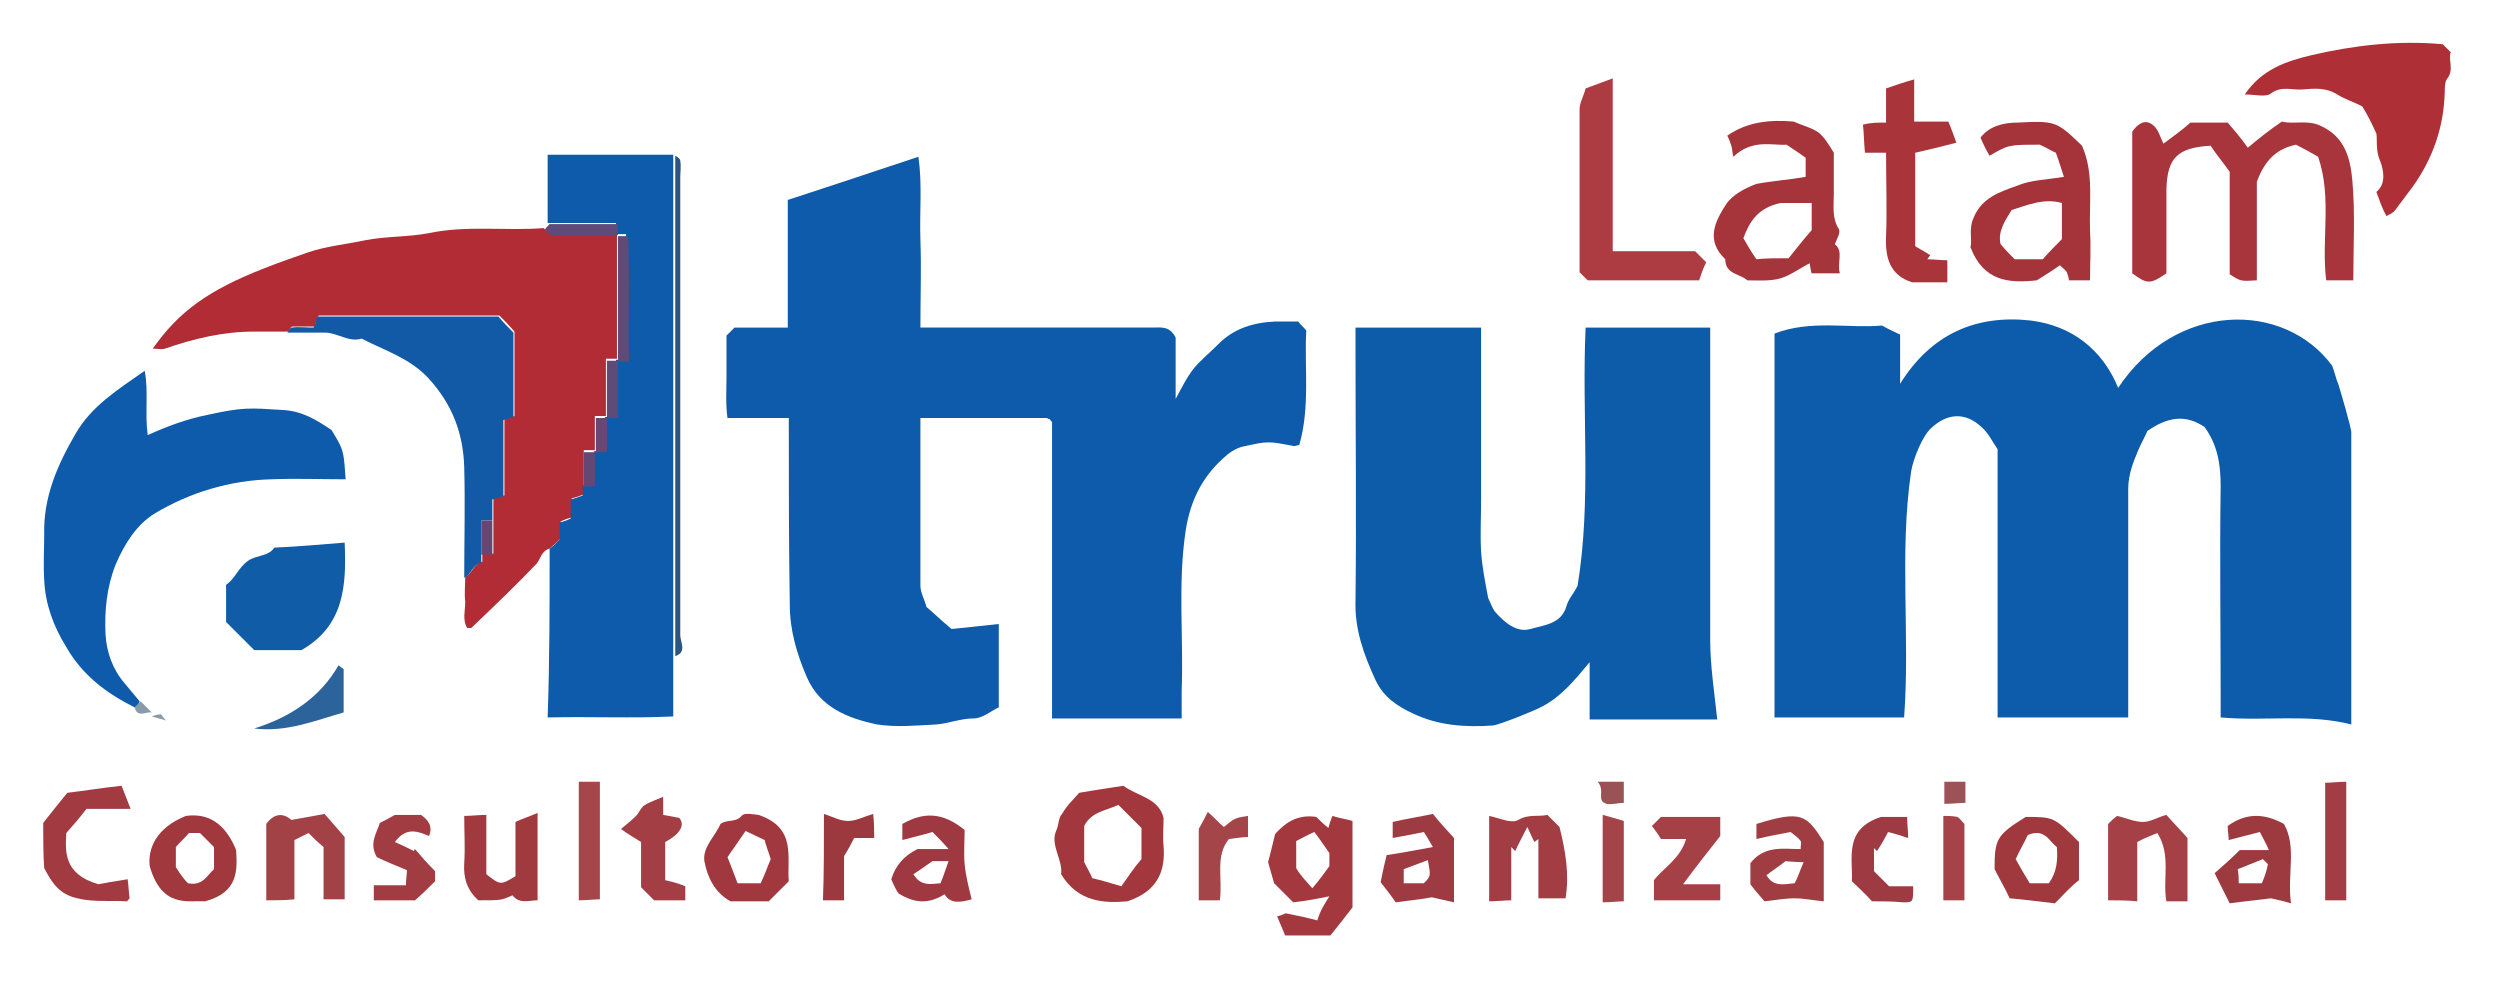 <?xml version="1.0" encoding="utf-8"?>
<!-- Generator: Adobe Illustrator 22.0.0, SVG Export Plug-In . SVG Version: 6.00 Build 0)  -->
<svg version="1.1" id="Capa_1" xmlns="http://www.w3.org/2000/svg" xmlns:xlink="http://www.w3.org/1999/xlink" x="0px" y="0px"
	 viewBox="0 0 248.8 97.8" style="enable-background:new 0 0 248.8 97.8;" xml:space="preserve">
<style type="text/css">
	.st0{fill:#0D5BAB;}
	.st1{fill:#0D5BAA;}
	.st2{fill:#0D5CAA;}
	.st3{fill:#B12C34;}
	.st4{fill:#A7353B;}
	.st5{fill:#135AA6;}
	.st6{fill:#AF2F36;}
	.st7{fill:#A5333A;}
	.st8{fill:#A6343B;}
	.st9{fill:#115CA7;}
	.st10{fill:#AC3C42;}
	.st11{fill:#A9353B;}
	.st12{fill:#A2383E;}
	.st13{fill:#A3393E;}
	.st14{fill:#A24146;}
	.st15{fill:#A44046;}
	.st16{fill:#A13D43;}
	.st17{fill:#A23A41;}
	.st18{fill:#A1383F;}
	.st19{fill:#A0393E;}
	.st20{fill:#A0383E;}
	.st21{fill:#A03A3F;}
	.st22{fill:#A03D43;}
	.st23{fill:#9E3A41;}
	.st24{fill:#9F3941;}
	.st25{fill:#9D3A40;}
	.st26{fill:#A54047;}
	.st27{fill:#A23C43;}
	.st28{fill:#A23E44;}
	.st29{fill:#9E3A42;}
	.st30{fill:#2C547C;}
	.st31{fill:#A6464B;}
	.st32{fill:#A23D45;}
	.st33{fill:#9C393F;}
	.st34{fill:#A34549;}
	.st35{fill:#2C639B;}
	.st36{fill:#A44449;}
	.st37{fill:#A54349;}
	.st38{fill:#5E4B78;}
	.st39{fill:#9A5254;}
	.st40{fill:#9C5257;}
	.st41{fill:#889BA9;}
	.st42{fill:#6B4675;}
	.st43{fill:#634774;}
	.st44{fill:#684673;}
</style>
<g>
	<path class="st0" d="M232.1,36.4c0.3,0.8,0.4,1.4,0.6,1.8c0.2,0.6,1.3,4.4,1.3,4.8c0,9.6,0,19.2,0,29.1c-4.3-1.1-8.5-0.3-13-0.7
		c0-0.6,0-1.4,0-2.1c0-7-0.1-14,0-20.9c0-2.2-0.3-4.1-1.6-5.9c-1.9-1.3-3.7-1-5.7,0.4c-0.2,0.5-0.6,1.2-0.9,1.9
		c-0.5,1.2-1,2.4-1,3.9c0,7.5,0,15.1,0,22.7c-4.3,0-8.6,0-13,0c0-8.9,0-17.8,0-26.7c-0.5-0.7-0.9-1.6-1.6-2.2
		c-1.6-1.5-3.4-1.4-5,0.1c-0.9,0.8-1.8,3.1-2,4.3c-1.2,8.1-0.1,16.2-0.7,24.5c-4.2,0-8.5,0-12.9,0c0-12.8,0-25.5,0-38.2
		c3.6-1.4,7.4-0.5,10.7-0.8c0.7,0.4,1.2,0.6,1.8,0.9c0,1.5,0,3.1,0,4.9c3.1-5,7.6-6.9,13-6.3c4,0.5,7.1,2.8,8.7,6.7
		C216.5,30,227.3,29.9,232.1,36.4z"/>
	<path class="st1" d="M78.5,41.6c-2.2,0-4.1,0-6.1,0c-0.2-1.4-0.1-2.7-0.1-4.1c0-1.4,0-2.8,0-4.1c0.3-0.3,0.5-0.5,0.8-0.8
		c1.7,0,3.4,0,5.3,0c0-4.3,0-8.5,0-12.7c4.3-1.4,8.5-2.8,13-4.3c0.4,2.8,0.1,5.5,0.2,8.3c0.1,2.8,0,5.6,0,8.7c0.8,0,1.7,0,2.5,0
		c6.9,0,13.8,0,20.6,0c0.8,0,1.7-0.2,2.3,1c0,1.7,0,3.6,0,6.1c0.7-1.3,1.1-2.1,1.7-2.9c0.7-0.9,1.6-1.6,2.4-2.4
		c1.6-1.7,3.6-2.3,5.8-2.4c0.8,0,1.5,0,2.3,0c0.2,0.3,0.5,0.5,0.8,0.9c-0.2,3.7,0.4,7.6-0.7,11.4c-0.2,0-0.4,0.1-0.5,0.1
		c-2.6-0.5-2.6-0.5-4.9,0c-0.6,0.1-1.2,0.4-1.7,0.8c-2.4,2-3.7,4.4-4.2,7.6c-0.8,5.3-0.2,10.6-0.4,15.9c0,0.9,0,1.8,0,2.8
		c-4.4,0-8.6,0-12.9,0c0-9.9,0-19.8,0-29.5c-0.2-0.2-0.2-0.3-0.3-0.3c-0.1,0-0.2-0.1-0.2-0.1c-4.1,0-8.3,0-12.6,0
		c0,5.6,0,11.2,0,16.7c0,0.7,0.4,1.3,0.6,2.1c0.6,0.5,1.3,1.2,2.5,2.2c1.1-0.1,2.8-0.3,4.7-0.5c0,2.7,0,5.4,0,8.3
		c-0.7,0.3-1.6,1.1-2.5,1.1c-1.3,0-2.5,0.5-3.7,0.6c-2,0.1-4,0.3-5.9,0c-2.9-0.6-5.7-1.7-7-4.7c-1-2.3-1.7-4.7-1.7-7.2
		C78.5,54,78.5,47.9,78.5,41.6z"/>
	<path class="st2" d="M157.8,32.6c4.1,0,8.2,0,12.4,0c0,0.9,0,1.7,0,2.5c0,9.5,0,19,0,28.6c0,2.5,0.4,5.1,0.7,7.9
		c-2.3,0-4.3,0-6.4,0c-2.1,0-4.1,0-6.3,0c0-1.9,0-3.7,0-5.7c-1.5,1.8-2.8,3.4-4.7,4.4c-0.7,0.4-4.2,1.8-4.9,1.9
		c-2.8,0.2-5.5,0-8-1.2c-1.5-0.7-2.9-1.6-3.7-3.3c-1.2-2.6-2.1-5.1-2-8c0.1-8.3,0-16.6,0-24.9c0-0.7,0-1.5,0-2.2c4.2,0,8.2,0,12.5,0
		c0,1.4,0,2.8,0,4.2c0,4.3,0,8.7,0,13c0,1.7-0.1,3.4,0,5.1c0.1,1.5,0.4,3,0.7,4.6c0.2,0.4,0.4,1,0.7,1.4c0.9,1,2.1,2.1,3.5,1.7
		c1.4-0.4,3.1-0.5,3.6-2.3c0.2-0.7,0.7-1.2,1.1-2C158.4,49.8,157.4,41.3,157.8,32.6z"/>
	<path class="st3" d="M54.7,54.6c-0.8,0.2-0.9,1-1.3,1.5c-2.1,2.2-4.3,4.3-6.5,6.4c0,0-0.2,0-0.4,0c-0.5-0.8-0.2-1.7-0.2-2.6
		c-0.1-0.8,0-1.7,0-2.5c0.7-0.3,0.8-1.3,1.7-1.5c0,0,0-0.5,0-0.8c0.3,0,0.7,0,1.1,0c0-1.2,0-2.3,0-3.4c0-0.7,0-1.5,0-2.1
		c0.4-0.1,0.7-0.2,1.1-0.3c0-2.5,0-5.1,0-7.6c0.4-0.1,0.7-0.2,1-0.3c0-2.9,0-5.9,0-8.4c-0.6-0.7-1-1.1-1.5-1.6c-0.6,0-1.4,0-2.2,0
		c-5.2,0-10.5,0-15.8,0c-0.1,0.4-0.3,0.7-0.4,1.1c-0.7,0-1.4,0-2.2,0c-0.2,0-0.3,0.4-0.4,0.5c-1.1,0-2.3,0-3.4,0
		c-3.1,0-6,0.7-8.9,1.7c-0.3,0.1-0.7,0-1.2,0c2.6-3.7,5.5-5.8,11.1-8c1.5-0.6,3-1.1,4.4-1.6c1.8-0.6,3.8-0.8,5.7-1.2
		c2.1-0.4,4.2-0.3,6.3-0.7c3.8-0.8,7.6-0.2,11.4-0.5c0.2,0.2,0.5,0.5,0.7,0.5c2.2,0,4.4,0,6.6,0c0,4.2,0,8.3,0,12.5
		c-0.3,0-0.7,0-1.1,0c0,2,0,3.8,0,5.7c-0.3,0-0.7,0-1.1,0c0,1.2,0,2.3,0,3.4c-0.3,0-0.7,0-1.1,0c0,1.2,0,2.3,0,3.4c0,0.3,0,0.7,0,1
		c-0.5,0.2-0.8,0.3-1.2,0.4c0,0.7,0,1.3,0,1.9c-0.4,0.1-0.7,0.2-1.1,0.4c0,0.7,0,1.3,0,1.7C55.3,54.1,55,54.3,54.7,54.6z"/>
	<path class="st1" d="M54.7,54.6c0.3-0.2,0.6-0.5,1-0.9c0-0.4,0-1,0-1.7c0.4-0.1,0.7-0.2,1.1-0.4c0-0.6,0-1.2,0-1.9
		c0.4-0.1,0.7-0.2,1.2-0.4c0-0.3,0-0.6,0-1c0.3,0,0.7,0,1.1,0c0-1.2,0-2.3,0-3.4c0.3,0,0.7,0,1.1,0c0-1.2,0-2.3,0-3.4
		c0.3,0,0.7,0,1.1,0c0-2,0-3.8,0-5.7c0.3,0,0.7,0,1.1,0c-0.1-4.3,0.1-8.4-0.1-12.5c-0.5,0-0.8,0-1,0c0-0.3,0-0.7,0-1.1
		c-2.4,0-4.6,0-6.8,0c0-2.2,0-4.4,0-6.8c4.3,0,8.4,0,12.5,0c0,16.6,0,33.2,0,49.8c0,2,0,4,0,6.1c-4.1,0.2-8.2,0-12.5,0.1
		C54.7,65.8,54.7,60.2,54.7,54.6z"/>
	<path class="st1" d="M13.4,70.4c-2.8-1.4-5.2-3.2-6.8-6c-1.3-2.1-2.1-4.3-2.2-6.7c-0.1-1.5,0-3,0-4.5c-0.1-3.7,1.3-6.9,3.1-10
		c1.6-2.8,4.2-4.4,6.9-6.3c0.4,2.1,0,4.2,0.3,6.4c2-0.9,3.9-1.6,5.9-2c3.6-0.8,4.3-0.7,7.5-0.5c2,0.1,3.4,1,4.9,2
		c0.4,0.7,0.9,1.4,1.1,2.2c0.2,0.8,0.2,1.6,0.3,2.7c-2.5,0-4.9-0.1-7.4,0c-4.1,0.1-8.1,1.3-11.6,3.4c-1.8,1.1-3,3-3.9,5.1
		c-0.9,2.3-1.1,4.6-1,6.9c0.1,1.8,0.7,3.5,1.9,4.9c0.5,0.6,1,1.2,1.5,1.8C13.8,70.1,13.6,70.3,13.4,70.4z"/>
	<path class="st4" d="M227.1,12.1c1.2,0.3,2.5-0.2,3.8,0.4c2.5,1.1,3,3.3,3.2,5.4c0.3,3.3,0.1,6.6,0.1,10c-1,0-1.8,0-2.7,0
		c-0.5-4.1,0.6-8.2-0.8-12.3c-0.7-0.4-1.4-0.8-2.2-1.2c-1.9,0.4-3.1,1.5-3.9,3.7c0,2.9,0,6.4,0,9.8c-1.6,0.1-1.6,0.1-2.7-0.6
		c0-3.4,0-6.9,0-10.2c-0.7-1-1.4-1.8-1.9-2.6c-3.3,0.2-4.3,1.2-4.4,4.3c0,2.8,0,5.6,0,8.4c-1.6,1.1-1.9,1.1-3.4,0
		c0-4.7,0-9.4,0-14.1c0.5-0.7,1.2-1.3,2-0.7c0.6,0.4,0.8,1.3,1.1,1.9c0.8-0.6,1.8-1.3,2.7-2.1c1.1,0,2.3,0,3.7,0
		c0.6,0.7,1.3,1.5,2,2.5C224.9,13.7,225.9,12.9,227.1,12.1z"/>
	<path class="st5" d="M47.9,55.2c0,0.3,0,0.8,0,0.8c-0.9,0.2-1,1.2-1.7,1.5c0-3.7,0.1-7.3,0-11c-0.1-3.4-1.2-6.3-3.6-8.9
		c-1.9-2-4.3-2.7-6.6-3.9c-1.3,0.4-2.4-0.6-3.7-0.6c-1.2,0-2.4,0-3.7,0c0.1-0.2,0.3-0.5,0.4-0.5c0.7-0.1,1.5,0,2.2,0
		c0.2-0.4,0.3-0.8,0.4-1.1c5.3,0,10.5,0,15.8,0c0.8,0,1.7,0,2.2,0c0.5,0.6,0.9,1,1.5,1.6c0,2.5,0,5.5,0,8.4c-0.3,0.1-0.6,0.2-1,0.3
		c0,2.5,0,5.1,0,7.6c-0.4,0.1-0.7,0.2-1.1,0.3c0,0.7,0,1.4,0,2.1c-0.3,0-0.7,0-1.1,0C47.9,53,47.9,54.1,47.9,55.2z"/>
	<path class="st6" d="M236.5,19.1c1-0.8,0.7-2.2,0.4-3c-0.5-1.1-0.3-2.1-0.4-2.8c-0.5-1.1-0.9-1.9-1.4-2.7c-0.7-0.4-1.7-0.7-2.5-1.2
		c-1.1-0.7-2.3-0.6-3.4-0.5c-1.1,0.1-2.1-0.4-3.2,0.4c-0.5,0.4-1.6,0.1-2.6,0.1c1.7-2.5,4.1-3.3,6.6-3.9c4.3-1,8.6-1.5,13.1-1.1
		c0.2,0.2,0.4,0.4,0.8,0.8c-0.3,0.8,0.4,1.7-0.4,2.7c-0.2,0.3-0.2,0.9-0.2,1.3c-0.1,3.5-1.2,6.6-3.2,9.4c-0.6,0.8-1.2,1.6-1.8,2.4
		c-0.2,0.2-0.4,0.3-0.8,0.5C237,20.6,236.8,19.9,236.5,19.1z"/>
	<path class="st7" d="M205.4,17.6c-0.3-0.9-0.5-1.6-0.8-2.4c-0.5-0.2-0.9-0.5-1.6-0.8c-3.1,0-3.1,0-5,1.1c-0.3-0.5-0.6-1.1-0.9-1.8
		c0.9-1.2,2.4-1.5,3.7-1.5c3.8-0.2,3.9-0.1,6.4,2.3c1.2,2.7,0.7,5.6,0.8,8.5c0.1,1.6,0,3.2,0,4.9c-0.7,0-1.3,0-2.1,0
		c0-0.2-0.1-0.5-0.2-0.8c-0.1-0.2-0.4-0.4-0.7-0.7c-0.7,0.5-1.5,1-2.3,1.5c-2.8,0.3-5.3,0.1-6.6-3.3c0.2-0.7-0.2-1.8,0.3-2.9
		c0.8-2,2.6-2.6,4.3-3.2C202.1,17.9,203.6,17.9,205.4,17.6z M205.2,23.8c0-1.3,0-2.5,0-3.6c-1.8-0.5-3.4,0.2-5,0.7
		c-0.7,1.1-1.4,2.2-1.1,3.4c0.5,0.6,1,1.1,1.4,1.5c1,0,1.9,0,2.8,0C203.9,25.1,204.6,24.4,205.2,23.8z"/>
	<path class="st8" d="M179.7,17.6c0-0.6,0-1.2,0-1.9c-0.4-0.3-1-0.7-1.9-1.3c-1.4,0.1-3.4-0.6-5.3,1.2c-0.1-0.4-0.1-0.8-0.2-1.1
		c-0.1-0.3-0.2-0.6-0.4-1c2-1.4,4.3-1.6,6.6-1.4c0.9,0.4,1.8,0.6,2.5,1.1c0.6,0.5,1,1.2,1.5,2c0,1.3,0,2.7,0,4.1
		c0,1.2-0.2,2.4,0.5,3.5c0.2,0.3-0.2,1-0.4,1.5c0.9,0.7,0.2,1.8,0.5,2.9c-1,0-1.9,0-2.8,0c-0.1-0.2-0.1-0.5-0.2-1
		c-1,0.5-1.9,1.2-2.9,1.5c-1.1,0.3-2.2,0.2-3.3,0.2c-0.8-0.7-2.2-0.6-2.2-2.1c-2-1.9-1-3.8,0.1-5.5c0.6-0.9,1.9-1.6,3-2
		C176.4,18,178,17.9,179.7,17.6z M178,25.7c0.8-1,1.6-2,2.3-2.8c0-1,0-1.8,0-2.7c-1.3,0-2.5,0-3.1,0c-2.3,0.5-3.1,1.9-3.7,3.5
		c0.4,0.7,0.8,1.4,1.3,2.1C175.8,25.7,176.7,25.7,178,25.7z"/>
	<path class="st9" d="M34.3,54c0.2,4.4-0.1,8.3-4.3,10.7c-1.5,0-3.1,0-4.7,0c-0.9-0.9-1.7-1.7-2.8-2.8c0-1,0-2.3,0-3.7
		c0.9-0.6,1.2-1.7,2.2-2.4c0.9-0.6,2-0.4,2.6-1.3C29.6,54.4,31.8,54.2,34.3,54z"/>
	<path class="st10" d="M169.1,27.9c-3.9,0-7.5,0-11.1,0c-0.3-0.3-0.5-0.5-0.8-0.8c0-5.3,0-10.7,0-16.2c0-0.7,0.4-1.3,0.6-2.1
		c0.8-0.3,1.6-0.6,2.7-1c0,5.9,0,11.5,0,17.2c2.9,0,5.6,0,8.2,0c0.4,0.4,0.6,0.6,1.1,1.1C169.5,26.7,169.3,27.3,169.1,27.9z"/>
	<path class="st11" d="M187.7,12.2c0-1.3,0-2.3,0-3.4c0.9-0.3,1.7-0.6,2.8-0.9c0,1.5,0,2.8,0,4.2c1.2,0,2.2,0,3.4,0
		c0.3,0.7,0.5,1.3,0.8,2.1c-1.5,0.4-2.8,0.7-4.1,1c0,3,0,6,0,9.3c0.3,0.2,0.9,0.5,1.5,0.9c-0.1,0.1-0.2,0.3-0.3,0.4
		c0.6,0,1.3,0.1,2,0.1c0,0.7,0,1.4,0,2.2c-1.1,0-2.3,0-3.5,0c-2.2-0.7-2.7-2.4-2.6-4.6c0.1-2.7,0-5.4,0-8.3c-0.7,0-1.3,0-2.1,0
		c-0.1-1-0.1-1.9-0.2-2.8C186.2,12.2,186.8,12.2,187.7,12.2z"/>
	<path class="st12" d="M107.4,78.9c1.7-0.3,3.2-0.5,4.4-0.7c1.5,1.1,3.5,1.2,4,3.2c0,0.9-0.1,1.9,0,2.8c0.2,2.5-0.6,4.5-3.6,5.5
		c-2.3,0.2-4.9,0.1-6.6-2.7c0.2-1.4-1.1-2.9-0.5-4.3c0.3-0.6,0.2-1.3,0.6-1.7C106.2,80.1,106.9,79.5,107.4,78.9z M113.6,85.5
		c0-1,0-1.9,0-3.1c-0.7-0.7-1.6-1.6-2.3-2.3c-1.3,0.6-2.7,0.7-3.4,2.1c0,1.2,0,2.5,0,3.6c0.3,0.6,0.6,1.1,0.8,1.6
		c0.9,0.2,1.9,0.5,2.9,0.8C112.3,87.2,112.9,86.3,113.6,85.5z"/>
	<path class="st13" d="M132.3,89.2c-1.5,0.3-2.6,0.5-3.6,0.6c-0.8-0.8-1.4-1.4-1.9-1.9c-0.2-0.7-0.4-1.4-0.6-2.1
		c0.2-0.7,0.4-1.6,0.7-2.8c0.9-1,2.1-2,4.1-1.7c0.3,0.3,0.7,0.7,1.2,1.1c0.1-0.4,0.2-0.7,0.4-1.2c0.6,0.2,1.3,0.3,2,0.5
		c0,2.9,0,5.7,0,8.6c-0.6,0.8-1.4,1.8-2.2,2.8c-1.5,0-2.8,0-4.5,0c-0.2-0.5-0.5-1.2-0.8-1.9c0.5-0.1,0.7-0.3,0.9-0.3
		c1,0.2,2,0.4,3.1,0.7C131.4,90.6,131.8,90,132.3,89.2z M130.6,88.4c0.7-0.8,1.1-1.4,1.7-2.2c0-0.4,0-1.2,0-1.3
		c-0.7-1-1.1-1.6-1.5-2.1c-0.7,0.3-1.2,0.6-1.8,0.9c0,1,0,2,0,2.7C129.4,87.1,129.9,87.6,130.6,88.4z"/>
	<path class="st14" d="M26.5,89.6c0-2.6,0-5.1,0-7.6c0.8-1.1,1.7-1.1,2.5-0.4c1.2-0.2,2.2-0.4,3.3-0.6c0.7,0.8,1.3,1.5,2,2.3
		c0,1.9,0,4,0,6.2c-0.7,0-1.3,0-2.1,0c0-1.7,0-3.5,0-5.2c-0.6-0.5-1-0.9-1.5-1.4c-0.4,0.2-0.8,0.4-1.4,0.7c0,1.9,0,3.8,0,5.9
		C28.3,89.6,27.5,89.6,26.5,89.6z"/>
	<path class="st15" d="M209.8,89.6c0-2.6,0-5.1,0-7.6c0.3-0.3,0.6-0.6,0.9-0.8c0.9,0.2,1.7,0.6,2.6,0.6c0.7,0,1.5-0.5,2.3-0.7
		c0.7,0.8,1.4,1.5,2.1,2.3c0,1.9,0,4.1,0,6.3c-0.7,0-1.3,0-2.1,0c-0.4-2.2,0.5-4.6-0.9-6.8c-0.7,0.3-1.3,0.5-2,0.9
		c0,1.9,0,3.9,0,5.9C211.7,89.6,210.9,89.6,209.8,89.6z"/>
	<path class="st16" d="M152,82.3c-0.5,1-0.9,1.7-1.2,2.4c-0.1-0.1-0.3-0.3-0.4-0.4c0,1.7,0,3.4,0,5.3c-0.7,0-1.4,0.1-2.2,0.1
		c0-2.8,0-5.5,0-8.5c1,0.2,2.2,0.8,2.9,0.4c1-0.6,2-0.3,2.9-0.5c0.5,0.5,0.9,0.9,1.2,1.2c0.6,2.4,1,4.7,0.6,7.1c-0.8,0-1.7,0-2.7,0
		c0-2,0-3.9,0-5.9c-0.1,0.1-0.3,0.2-0.4,0.3C152.6,83.6,152.4,83.2,152,82.3z"/>
	<path class="st17" d="M4.3,81.9c0.7-0.9,1.5-1.9,2.4-3c1.7-0.2,3.5-0.5,5.4-0.7c0.3,0.8,0.6,1.5,0.9,2.3c-1.6,0-3,0-4.4,0
		C8,81.3,7.4,82,6.6,82.9C6.5,84.7,6.3,87,9.8,88c0.5-0.1,1.6-0.3,2.9-0.5c0.1,0.6,0.1,1.3,0.2,1.9c-0.2,0.2-0.2,0.3-0.3,0.3
		c-1.6-0.1-3.3,0.1-4.9-0.3c-1.8-0.4-2.5-1.5-3.3-3C4.3,85.1,4.3,83.6,4.3,81.9z"/>
	<path class="st18" d="M78.5,87.7c-0.7,0.7-1.3,1.3-2,2c-1.3,0-2.6,0-3.8,0c-1.6-0.9-2.3-2.4-2.6-4c-0.2-1.4,1.1-2.5,1.6-3.7
		c0.7-0.5,1.5-0.1,2.1-0.8c0.3-0.4,1.4-0.1,1.7-0.1C79.3,82.4,78.3,85.3,78.5,87.7z M74.2,82.7c-0.7,1-1.3,1.9-1.8,2.6
		c0.4,1,0.7,1.8,1,2.6c0.8,0,1.5,0,2.3,0c0.4-0.8,0.7-1.7,1-2.4c-0.2-0.7-0.5-1.4-0.6-1.9C75.5,83.3,75,83.1,74.2,82.7z"/>
	<path class="st19" d="M204.5,89.9c-1.8-0.2-3.2-0.4-4.5-0.5c-0.5-1.1-1-1.9-1.5-2.9c0-3,0.2-3.4,3.1-5.2c2.8,0,2.8,0,5.3,2.5
		c0,1.1,0,2.3,0,3.8C206.2,88.1,205.4,89,204.5,89.9z M203.9,87.9c0.8-1.1,0.9-2.3,0.8-3.6c-0.8-0.6-1.2-1.9-2.9-1.2
		c-0.3,0.7-0.8,1.5-1.2,2.4c0.5,0.9,0.9,1.6,1.4,2.4C202.6,87.9,203.3,87.9,203.9,87.9z"/>
	<path class="st20" d="M18.5,81.2c2.2-0.3,3.9,0.7,5,3.4c0.1,1.9,0.3,4.2-3.1,5.1c-1.7-0.1-4.3,0.7-5.5-3.5
		C14.7,84.5,15.5,82.4,18.5,81.2z M18.7,87.9c1.5,0.3,1.9-0.8,2.6-1.4c0-0.8,0-1.5,0-2.2c-0.5-0.5-0.9-0.9-1.4-1.4
		c-0.4,0-0.7,0-1.1,0c-0.4,0.5-0.9,0.9-1.3,1.4c0,0.8,0,1.6,0,2C18,87.1,18.4,87.6,18.7,87.9z"/>
	<path class="st21" d="M53.5,80.9c0,3.2,0,5.9,0,8.7c-0.9,0-1.8,0.4-2.5-0.5c-1.1,0.5-1.1,0.5-3.4,0.5c-1.1-1-1.5-2.2-1.4-3.7
		c0.1-1.5,0-3,0-4.7c0.7,0,1.4-0.1,2.2-0.1c0,2.1,0,4,0,5.9c1.4,1.1,1.4,1.1,2.9,0.2c0-1.7,0-3.5,0-5.4
		C51.9,81.5,52.6,81.3,53.5,80.9z"/>
	<path class="st22" d="M181.5,89.7c-1.1-0.1-2-0.3-2.9-0.3c-1,0-2,0.2-3,0.3c-0.4-0.5-0.9-1-1.4-1.7c0-0.6,0-1.4,0-2.1
		c1.4-1.8,3.3-1.4,5-1.4c0-0.5,0.1-0.7,0-0.8c-0.2-0.3-0.5-0.5-1-0.9c-1,0.2-2.2,0.4-3.4,0.7c0-0.7,0-1.1,0-1.5
		c4.5-1.4,5-0.9,6.7,1.8C181.5,85.6,181.5,87.5,181.5,89.7z M179.5,85.8c-1,0-1.7-0.1-1.8-0.1c-0.9,0.7-1.4,1-1.9,1.4
		c0.7,1.2,1.7,0.9,2.8,0.8C178.9,87.4,179.1,86.7,179.5,85.8z"/>
	<path class="st23" d="M142.6,84.3c-0.3-0.5-0.5-0.9-0.9-1.5c-1,0.2-2,0.4-3.1,0.6c0-0.5,0-0.9,0-1.6c1.3-0.3,2.6-0.5,4-0.8
		c0.7,0.9,1.4,1.6,2.1,2.4c0,1.9,0,4,0,6.4c-0.8-0.2-1.4-0.3-2.2-0.5c-1,0.2-2.2,0.3-3.6,0.5c-0.4-0.6-0.8-1.1-1.5-2
		c0.1-0.5,0.3-1.5,0.6-2.7C139.4,84.9,140.9,84.6,142.6,84.3z M139.7,87.9c0.7,0,1.4,0,2,0c0.7-0.7,0.7-0.7,0.4-2.3
		c-0.8,0.3-1.6,0.6-2.4,0.9C139.7,86.9,139.7,87.4,139.7,87.9z"/>
	<path class="st24" d="M94.4,84.5c-0.6-0.7-1.1-1.2-1.6-1.7c-1,0.3-1.9,0.5-3,0.8c0-0.7,0-1.1,0-1.6c2.1-1.2,4-1.2,6.2,0.6
		c0,1-0.1,2.3,0,3.4c0.1,1.1,0.4,2.3,0.7,3.5C95.6,89.8,94.6,90,94,89c-1.6,1-3,0.9-4.6-0.1c-0.2-0.3-0.5-0.9-0.7-1.4
		c0.4-1.3,1.2-2.3,2.6-3C92.2,84.5,93.2,84.5,94.4,84.5z M93.6,87.9c0.3-0.7,0.5-1.4,0.8-2.2c-0.9,0-1.6,0-1.6,0
		c-0.9,0.6-1.4,1-1.9,1.3C91.6,88.2,92.6,88,93.6,87.9z"/>
	<path class="st25" d="M228,89.9c-1-0.3-1.6-0.4-2-0.5c-1.5,0.2-2.7,0.3-4.1,0.5c-0.5-1-1-2-1.5-3c0.9-0.8,1.6-1.4,2.5-2.3
		c0.6,0,1.6,0,2.9,0c-0.3-0.7-0.6-1.2-0.9-1.8c-1.1,0.3-2,0.5-3.1,0.8c0-0.4-0.1-0.9-0.1-1.4c1.8-1.3,3.6-1.3,5.6-0.2
		C228.6,84.3,227.6,87,228,89.9z M225.7,86c-0.2-0.2-0.3-0.3-0.5-0.5c-0.8,0.3-1.7,0.7-2.5,1c0.1,0.6,0.1,1,0.1,1.4
		c0.8,0,1.4,0,2.3,0C225.4,87.2,225.6,86.6,225.7,86z"/>
	<path class="st26" d="M164.4,82.2c0.4-0.4,0.6-0.6,0.9-0.9c2,0,3.9,0,5.9,0c0,0.6,0,1.2,0,1.9c-1.1,1.4-2.3,2.9-3.7,4.8
		c1.5,0,2.6,0,3.7,0c0,0.6,0,1.1,0,1.6c-2.2,0-4.3,0-6.6,0c0-0.5,0-1.2,0-2c0.9-1.2,2.6-2.1,3.2-4.1c-0.8,0-1.7,0-2.5,0
		C165,83,164.7,82.6,164.4,82.2z"/>
	<path class="st27" d="M41.3,89.6c-1.3,0-2.7,0-4.1,0c0-0.5,0-1,0-1.5c1,0,2,0,3.2,0c0-0.6,0.1-1.1,0.1-1.5c-1.2-0.5-2.2-0.9-3-1.3
		c-0.8-1.4,0-2.4,0.3-3.4c0.4-0.2,0.8-0.4,1.5-0.8c0.7,0,1.7,0,2.6,0c0.7,0.5,1.2,1.1,0.8,2.1c-1.2-0.5-2.3-0.9-3.4,0.6
		c0.7,0.3,1.3,0.6,1.9,0.9c0-0.1,0.1-0.2,0.1-0.2c0.6,0.7,1.2,1.4,2,2.2c0,0.1,0,0.5,0,1C42.7,88.3,42,89,41.3,89.6z"/>
	<path class="st28" d="M68.2,88.2c0,0.4,0,0.8,0,1.4c-1.1,0-2.1,0-3.1,0c-0.4-0.4-0.9-0.9-1.3-1.3c0-1.5,0-3,0-4.5
		c-0.6-0.4-1.2-0.7-2-1.3c0.6-0.5,1.1-0.9,1.5-1.3c0.3-0.3,0.5-0.9,0.9-1.1c0.5-0.3,1.1-0.5,1.8-0.8c0,0.8,0,1.2,0,1.8
		c0.6,0.1,1.1,0.2,1.6,0.3c0.6,0.7,0.1,1.6-1.4,2.4c0,1.2,0,2.4,0,3.8C66.7,87.7,67.5,87.9,68.2,88.2z"/>
	<path class="st29" d="M186.3,89.7c-0.6-0.7-1.3-1.3-2-2c0.1-2.4-0.8-5.2,2.9-6.4c0.5,0,1.5,0,2.6,0c0,0.7,0.1,1.4,0.1,2.1
		c-0.6-0.2-1.2-0.4-2-0.6c-0.3,0.6-0.7,1.3-1.1,1.9c-0.1-0.1-0.2-0.2-0.3-0.3c0,0.8,0,1.5,0,2.3c0.5,0.5,0.9,0.9,1.5,1.5
		c0.7,0,1.5,0,2.4,0c0,1.6,0,1.6-1,1.6C188.4,89.7,187.3,89.7,186.3,89.7z"/>
	<path class="st30" d="M67.2,65.3c0-16.6,0-33.2,0-49.8c0.2,0.1,0.5,0.3,0.5,0.5c0.1,0.6,0,1.1,0,1.7c0,15.2,0,30.3,0,45.5
		C67.7,63.9,68.4,64.9,67.2,65.3z"/>
	<path class="st31" d="M57.6,77.8c0.7,0,1.4,0,2.1,0c0,3.9,0,7.7,0,11.7c-0.6,0-1.3,0.1-2.1,0.1C57.6,85.8,57.6,81.9,57.6,77.8z"/>
	<path class="st32" d="M233.5,89.6c-0.7,0-1.4,0-2.1,0c0-3.9,0-7.7,0-11.7c0.6,0,1.3-0.1,2.1-0.1C233.5,81.7,233.5,85.6,233.5,89.6z
		"/>
	<path class="st33" d="M82,81c0.9,0.3,1.6,0.7,2.4,0.7c0.8,0,1.5-0.4,2.5-0.7c0.1,0.9,0.1,1.6,0.1,2.4c-0.8,0-1.4,0-2,0
		c-0.3,0.6-0.5,1-1,1.8c0,1.2,0,2.8,0,4.4c-0.7,0-1.4,0-2.1,0C82,86.9,82,84.2,82,81z"/>
	<path class="st34" d="M121.4,89.6c-0.8,0-1.4,0-2.1,0c0-2.6,0-5.1,0-7.1c0.4-0.7,0.6-1.1,0.9-1.7c0.7,0.6,1.1,1.1,1.6,1.5
		c1.1-0.9,1.1-0.9,2.4-1.1c0,0.6,0,1.3,0,2.1c-0.5,0-1.1,0.1-1.9,0.2C120.9,85.2,121.7,87.4,121.4,89.6z"/>
	<path class="st35" d="M34.2,66.6c0,1.4,0,2.8,0,4.3c-2.8,0.8-5.7,2-8.9,1.6c3.5-1.1,6.5-3,8.4-6.3C33.9,66.4,34.1,66.5,34.2,66.6z"
		/>
	<path class="st36" d="M159.5,81.1c0.8,0.2,1.4,0.4,2.1,0.6c0,2.7,0,5.2,0,8c-0.6,0-1.3,0.1-2.1,0.1
		C159.5,86.8,159.5,84.1,159.5,81.1z"/>
	<path class="st37" d="M195.5,89.6c-0.7,0-1.3,0-2.1,0c0-2.8,0-5.5,0-8.4c0.5,0,0.9,0,1.4,0.1c0.2,0.1,0.4,0.4,0.7,0.7
		C195.5,84.4,195.5,87,195.5,89.6z"/>
	<path class="st38" d="M54.7,22.3c2.2,0,4.4,0,6.8,0c0,0.4,0,0.8,0,1.1c-2.2,0-4.4,0-6.6,0c-0.2,0-0.5-0.4-0.7-0.5
		C54.3,22.7,54.5,22.5,54.7,22.3z"/>
	<path class="st39" d="M159,77.8c1.2,0,1.8,0,2.6,0c0,0.7,0,1.3,0,2.1c-0.5,0-1.2,0.2-1.7,0.1C158.8,79.7,159.8,78.7,159,77.8z"/>
	<path class="st40" d="M193.5,77.8c0.7,0,1.4,0,2.1,0c0,0.7,0,1.3,0,2.1c-0.6,0-1.3,0.1-2.1,0.1C193.5,79.3,193.5,78.7,193.5,77.8z"
		/>
	<path class="st41" d="M13.4,70.4c0.2-0.2,0.4-0.4,0.6-0.6c0.4,0.4,0.8,0.8,1.1,1.1C14.5,70.8,13.7,71.5,13.4,70.4z"/>
	<path class="st41" d="M16.5,71.7c-0.7-0.2-1-0.3-1.4-0.4c0.3-0.1,0.5-0.2,0.8-0.2C16,71,16.1,71.2,16.5,71.7z"/>
	<path class="st38" d="M61.5,23.5c0.3,0,0.6,0,1,0c0.2,4.1,0,8.2,0.1,12.5c-0.5,0-0.8,0-1.1,0C61.5,31.8,61.5,27.6,61.5,23.5z"/>
	<path class="st38" d="M61.5,35.9c0,1.8,0,3.7,0,5.7c-0.4,0-0.8,0-1.1,0c0-1.8,0-3.7,0-5.7C60.8,35.9,61.2,35.9,61.5,35.9z"/>
	<path class="st42" d="M60.4,41.6c0,1.1,0,2.2,0,3.4c-0.5,0-0.8,0-1.1,0c0-1.1,0-2.2,0-3.4C59.7,41.6,60,41.6,60.4,41.6z"/>
	<path class="st43" d="M59.2,45c0,1.1,0,2.2,0,3.4c-0.5,0-0.8,0-1.1,0c0-1.1,0-2.2,0-3.4C58.6,45,58.9,45,59.2,45z"/>
	<path class="st44" d="M47.9,55.2c0-1.1,0-2.2,0-3.4c0.5,0,0.8,0,1.1,0c0,1.1,0,2.2,0,3.4C48.6,55.2,48.3,55.2,47.9,55.2z"/>
</g>
</svg>

